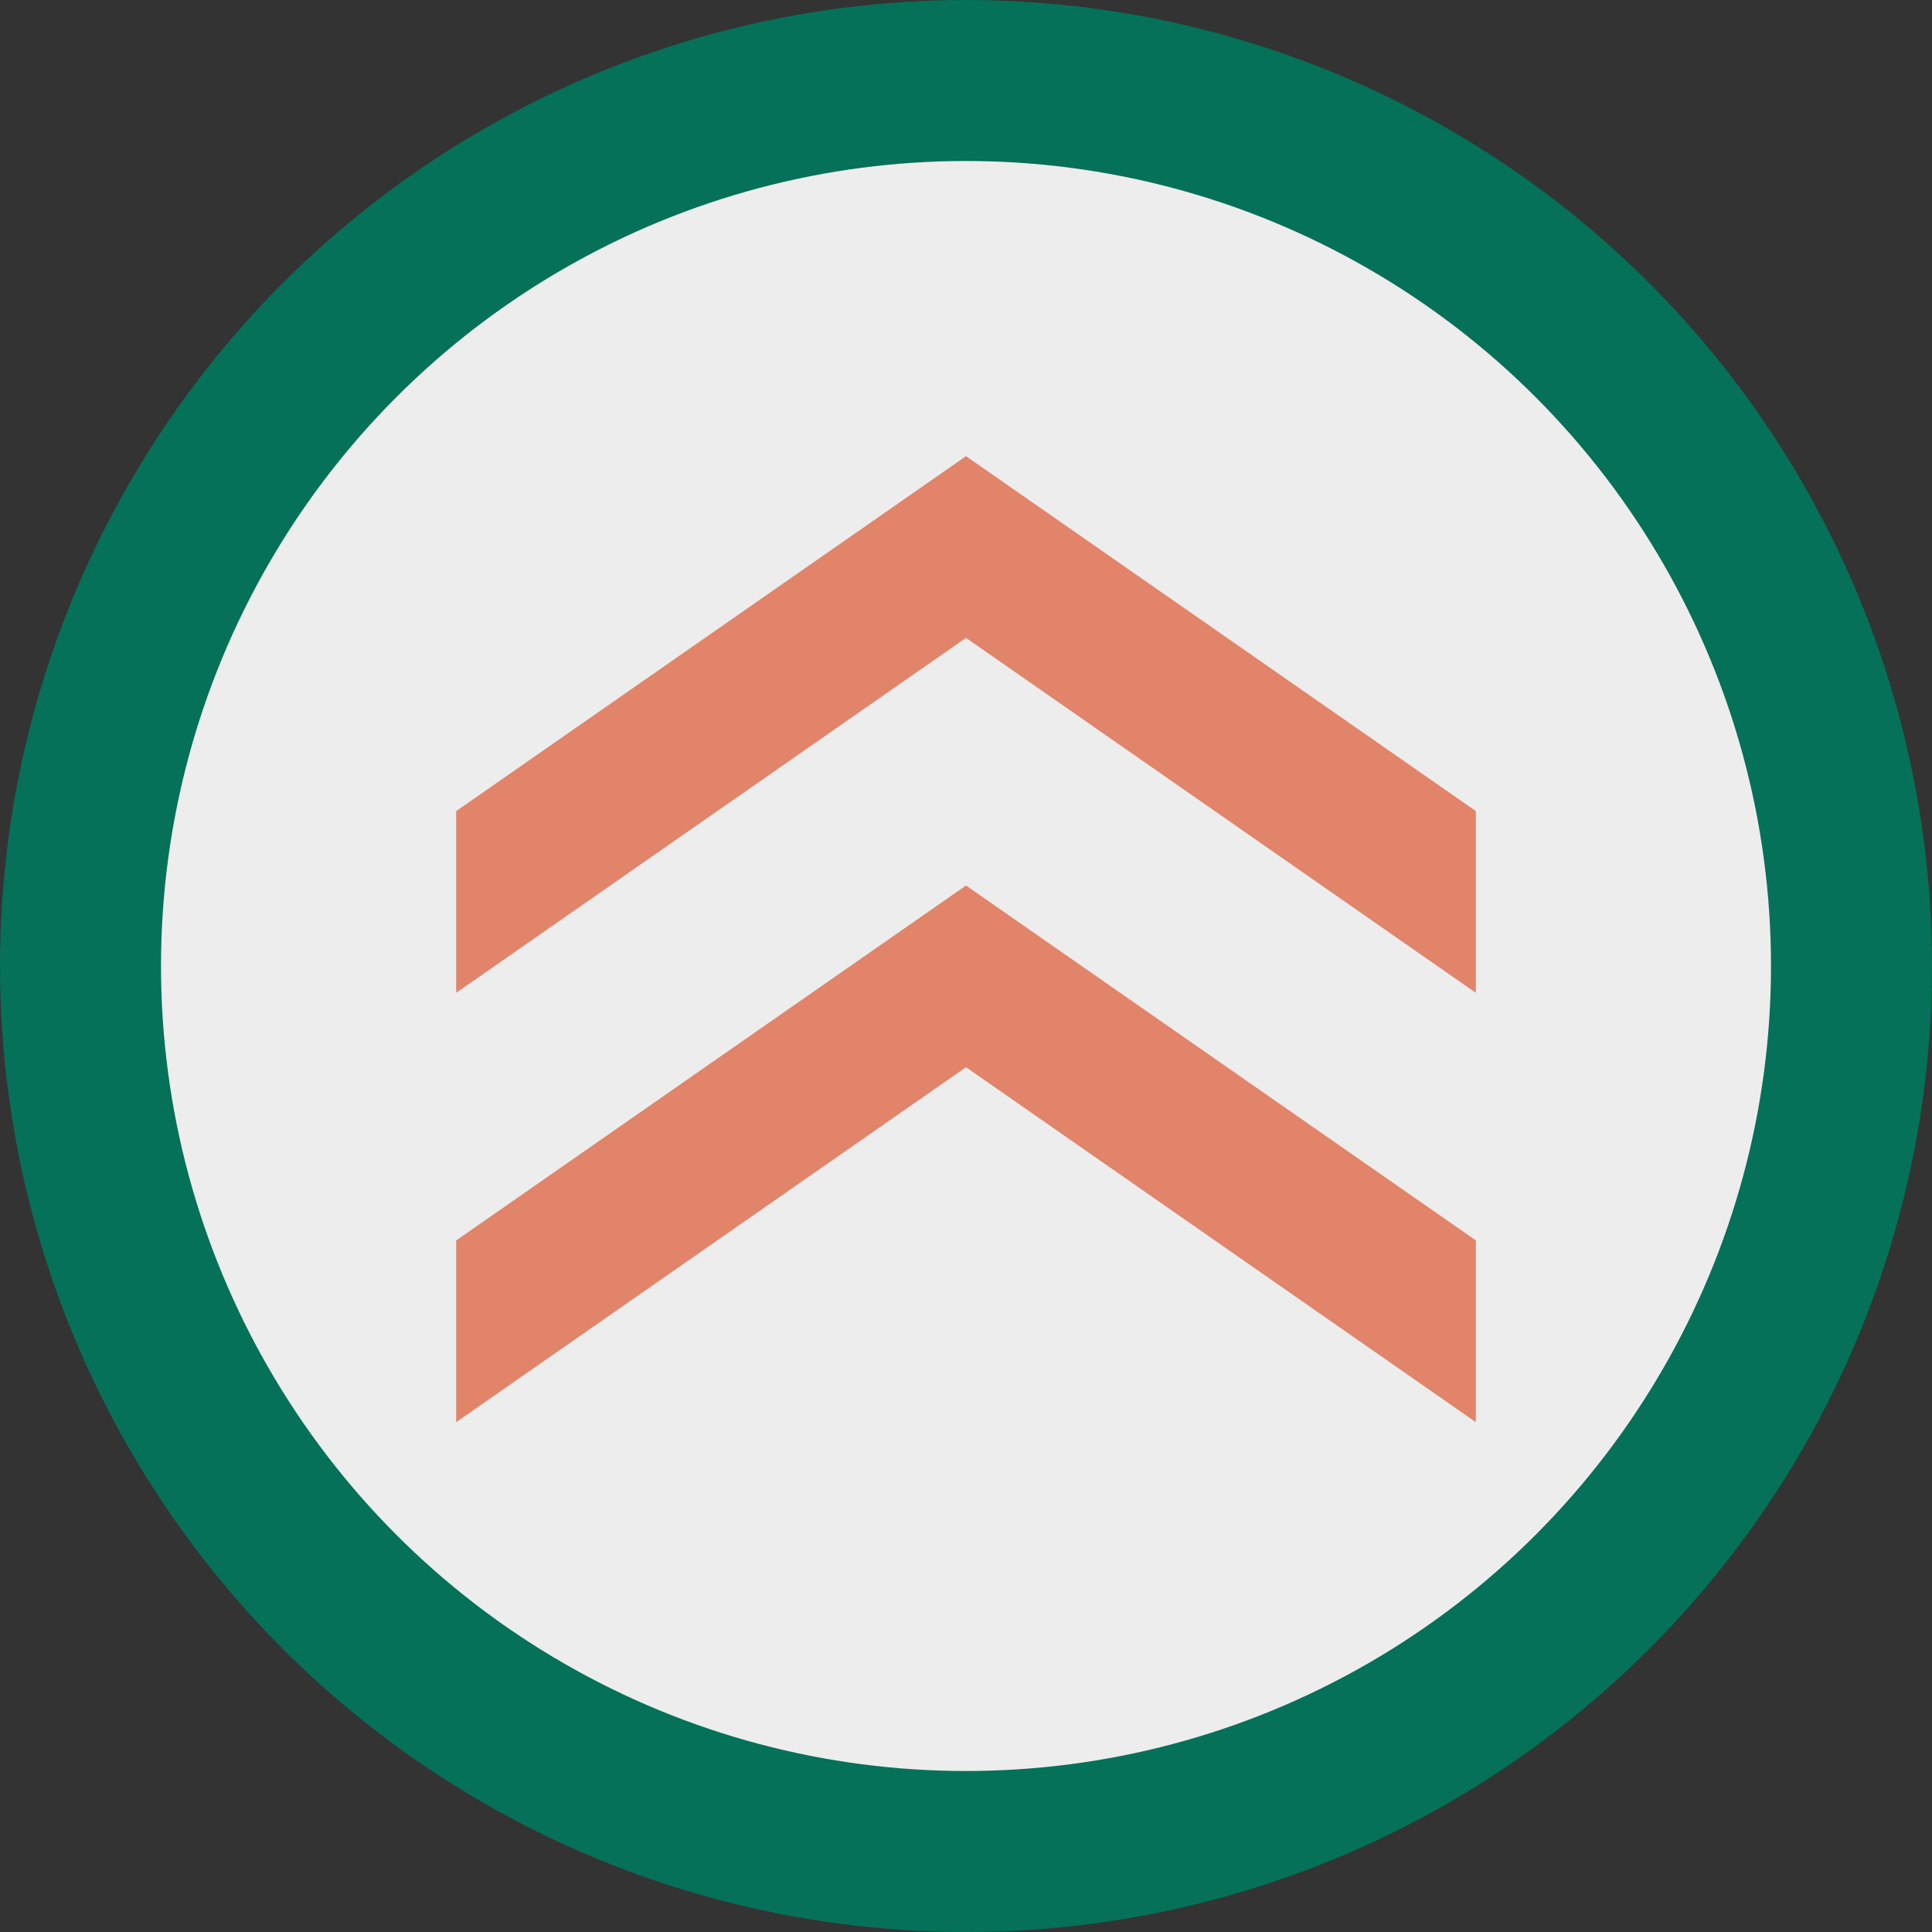 <svg xmlns="http://www.w3.org/2000/svg" width="36" height="36" viewBox="0 0 36 36">
    <rect x="0" y="0" width="36" height="36" fill="#333333" stroke="none"/>
    <g fill="none" fill-rule="evenodd">
        <circle cx="18" cy="18" r="16.5" fill="#EDEDED" stroke="#057158" stroke-width="3"/>
        <path fill="#E1846A" d="M8.5 18.5l9.5-6.614 9.5 6.614v-3.387L18 8.5l-9.5 6.614z"/>
        <path fill="#E1846A" d="M8.5 26.5l9.5-6.614 9.5 6.614v-3.387L18 16.5l-9.5 6.614z"/>
    </g>
</svg>

